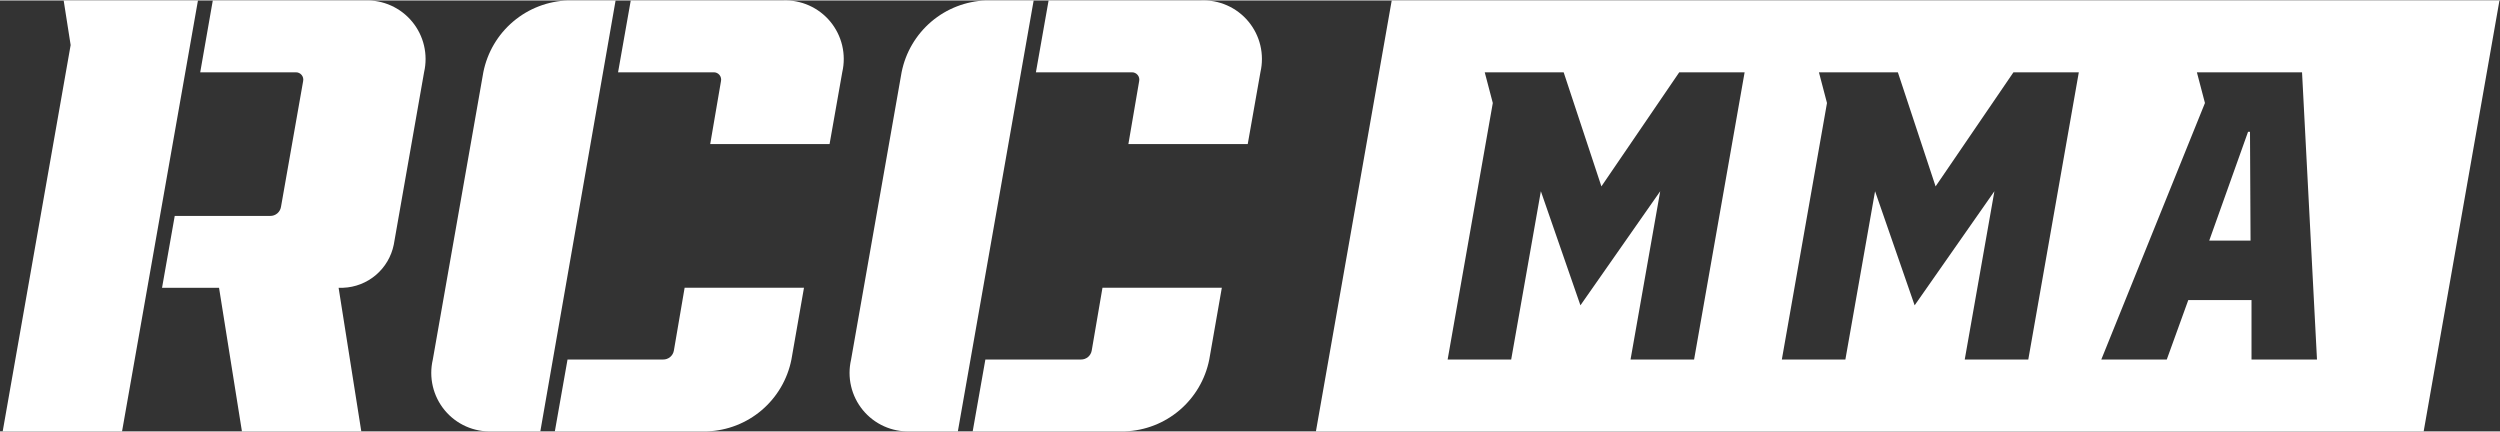 <svg width="550" height="95" viewBox="0 0 1520 262" fill="none" xmlns="http://www.w3.org/2000/svg">
<rect x="0" y="0" width="1520" height="262" fill="#333333" stroke="none"/>
<g clip-path="url(#clip0_760_10915)">
<path d="M416.253 174.688L409.715 212.874C409.451 214.412 408.647 215.805 407.448 216.801C406.25 217.798 404.735 218.333 403.178 218.311H345.058L337.344 261.999H429.917C442.115 261.572 453.812 257.033 463.114 249.116C472.417 241.199 478.779 230.367 481.172 218.376L488.821 174.688H416.253Z" fill="white"/>
<path d="M383.5 -0.003L375.785 43.685H433.839C434.521 43.658 435.2 43.789 435.823 44.067C436.446 44.345 436.997 44.763 437.434 45.288C437.87 45.814 438.179 46.433 438.338 47.098C438.497 47.763 438.501 48.455 438.35 49.122L431.813 87.308H504.38L512.095 43.62C513.326 38.278 513.311 32.724 512.05 27.389C510.789 22.054 508.317 17.083 504.825 12.862C501.333 8.641 496.916 5.284 491.918 3.053C486.919 0.821 481.475 -0.224 476.007 -0.003H383.5Z" fill="white"/>
<path d="M328.518 262H299.229C293.758 262.235 288.306 261.198 283.301 258.971C278.296 256.744 273.873 253.387 270.378 249.162C266.884 244.938 264.412 239.961 263.156 234.62C261.901 229.279 261.896 223.72 263.141 218.377L293.868 43.623C296.271 31.589 302.672 20.726 312.027 12.804C321.383 4.882 333.141 0.369 345.385 0L374.281 0L328.518 262Z" fill="white"/>
<path d="M670.304 174.688L663.766 212.874C663.502 214.412 662.698 215.805 661.499 216.801C660.3 217.798 658.786 218.333 657.229 218.311H599.109L591.395 261.999H683.967C696.166 261.572 707.863 257.033 717.165 249.116C726.468 241.199 732.83 230.367 735.223 218.376L742.872 174.688H670.304Z" fill="white"/>
<path d="M637.55 -0.002L629.836 43.686H688.086C688.768 43.659 689.447 43.79 690.07 44.068C690.693 44.346 691.244 44.764 691.681 45.289C692.117 45.815 692.426 46.434 692.585 47.099C692.744 47.764 692.748 48.456 692.597 49.123L686.06 87.309H758.627L766.342 43.621C767.579 38.262 767.561 32.69 766.289 27.339C765.018 21.989 762.527 17.006 759.013 12.781C755.499 8.556 751.056 5.203 746.033 2.985C741.009 0.768 735.542 -0.255 730.058 -0.002H637.55Z" fill="white"/>
<path d="M582.374 262H553.281C547.832 262.193 542.411 261.126 537.439 258.881C532.468 256.635 528.079 253.273 524.614 249.054C521.149 244.835 518.701 239.873 517.46 234.553C516.218 229.233 516.217 223.698 517.455 218.377L548.182 43.623C550.575 31.631 556.937 20.8 566.239 12.883C575.542 4.966 587.239 0.427 599.437 0L628.464 0L582.374 262Z" fill="white"/>
<path d="M1.637 262H74.204L120.36 0H38.705L42.955 27.117L1.637 262Z" fill="white"/>
<path d="M257.846 43.629C259.072 38.304 259.06 32.768 257.809 27.448C256.559 22.129 254.104 17.169 250.634 12.952C247.165 8.735 242.774 5.374 237.801 3.129C232.827 0.884 227.405 -0.184 221.954 0.006H129.381L121.732 43.694H179.786C180.468 43.667 181.147 43.798 181.77 44.076C182.393 44.354 182.944 44.772 183.38 45.298C183.817 45.823 184.126 46.442 184.285 47.107C184.444 47.772 184.448 48.464 184.297 49.131L170.83 125.569C170.565 127.107 169.761 128.5 168.562 129.497C167.364 130.493 165.85 131.029 164.292 131.006H106.238L98.523 174.694H133.173L147.098 262.006H219.666L205.871 174.694H208.617C215.938 174.416 222.953 171.682 228.537 166.931C234.121 162.18 237.95 155.687 239.409 148.494L257.846 43.629Z" fill="white"/>
<path fill-rule="evenodd" clip-rule="evenodd" d="M800.078 262H1473.59L1519.68 0H846.168L800.078 262ZM950.705 43.688L973.652 113.052L1020.98 43.688H1060.73L1030.01 218.311H991.369L1009.41 115.999L960.904 185.364L936.845 115.999L918.801 218.311H880.164L907.622 62.355L902.719 43.688H950.705ZM1176.84 113.052L1153.9 43.688H1105.91L1110.81 62.355L1083.36 218.311H1121.99L1140.04 115.999L1164.1 185.364L1212.6 115.999L1194.56 218.311H1233.2L1263.92 43.688H1224.18L1176.84 113.052ZM1335.71 43.688H1399.64L1408.73 218.311H1368.92V182.154H1330.48L1317.4 218.311H1277.59L1340.61 62.355L1335.71 43.688ZM1366.82 79.844L1343.22 145.999H1368.33L1368 79.844H1366.82Z" fill="white"/>
</g>
<defs>
<clipPath id="clip0_760_10915">
<rect width="1520" height="262" fill="white"/>
</clipPath>
</defs>
</svg>
